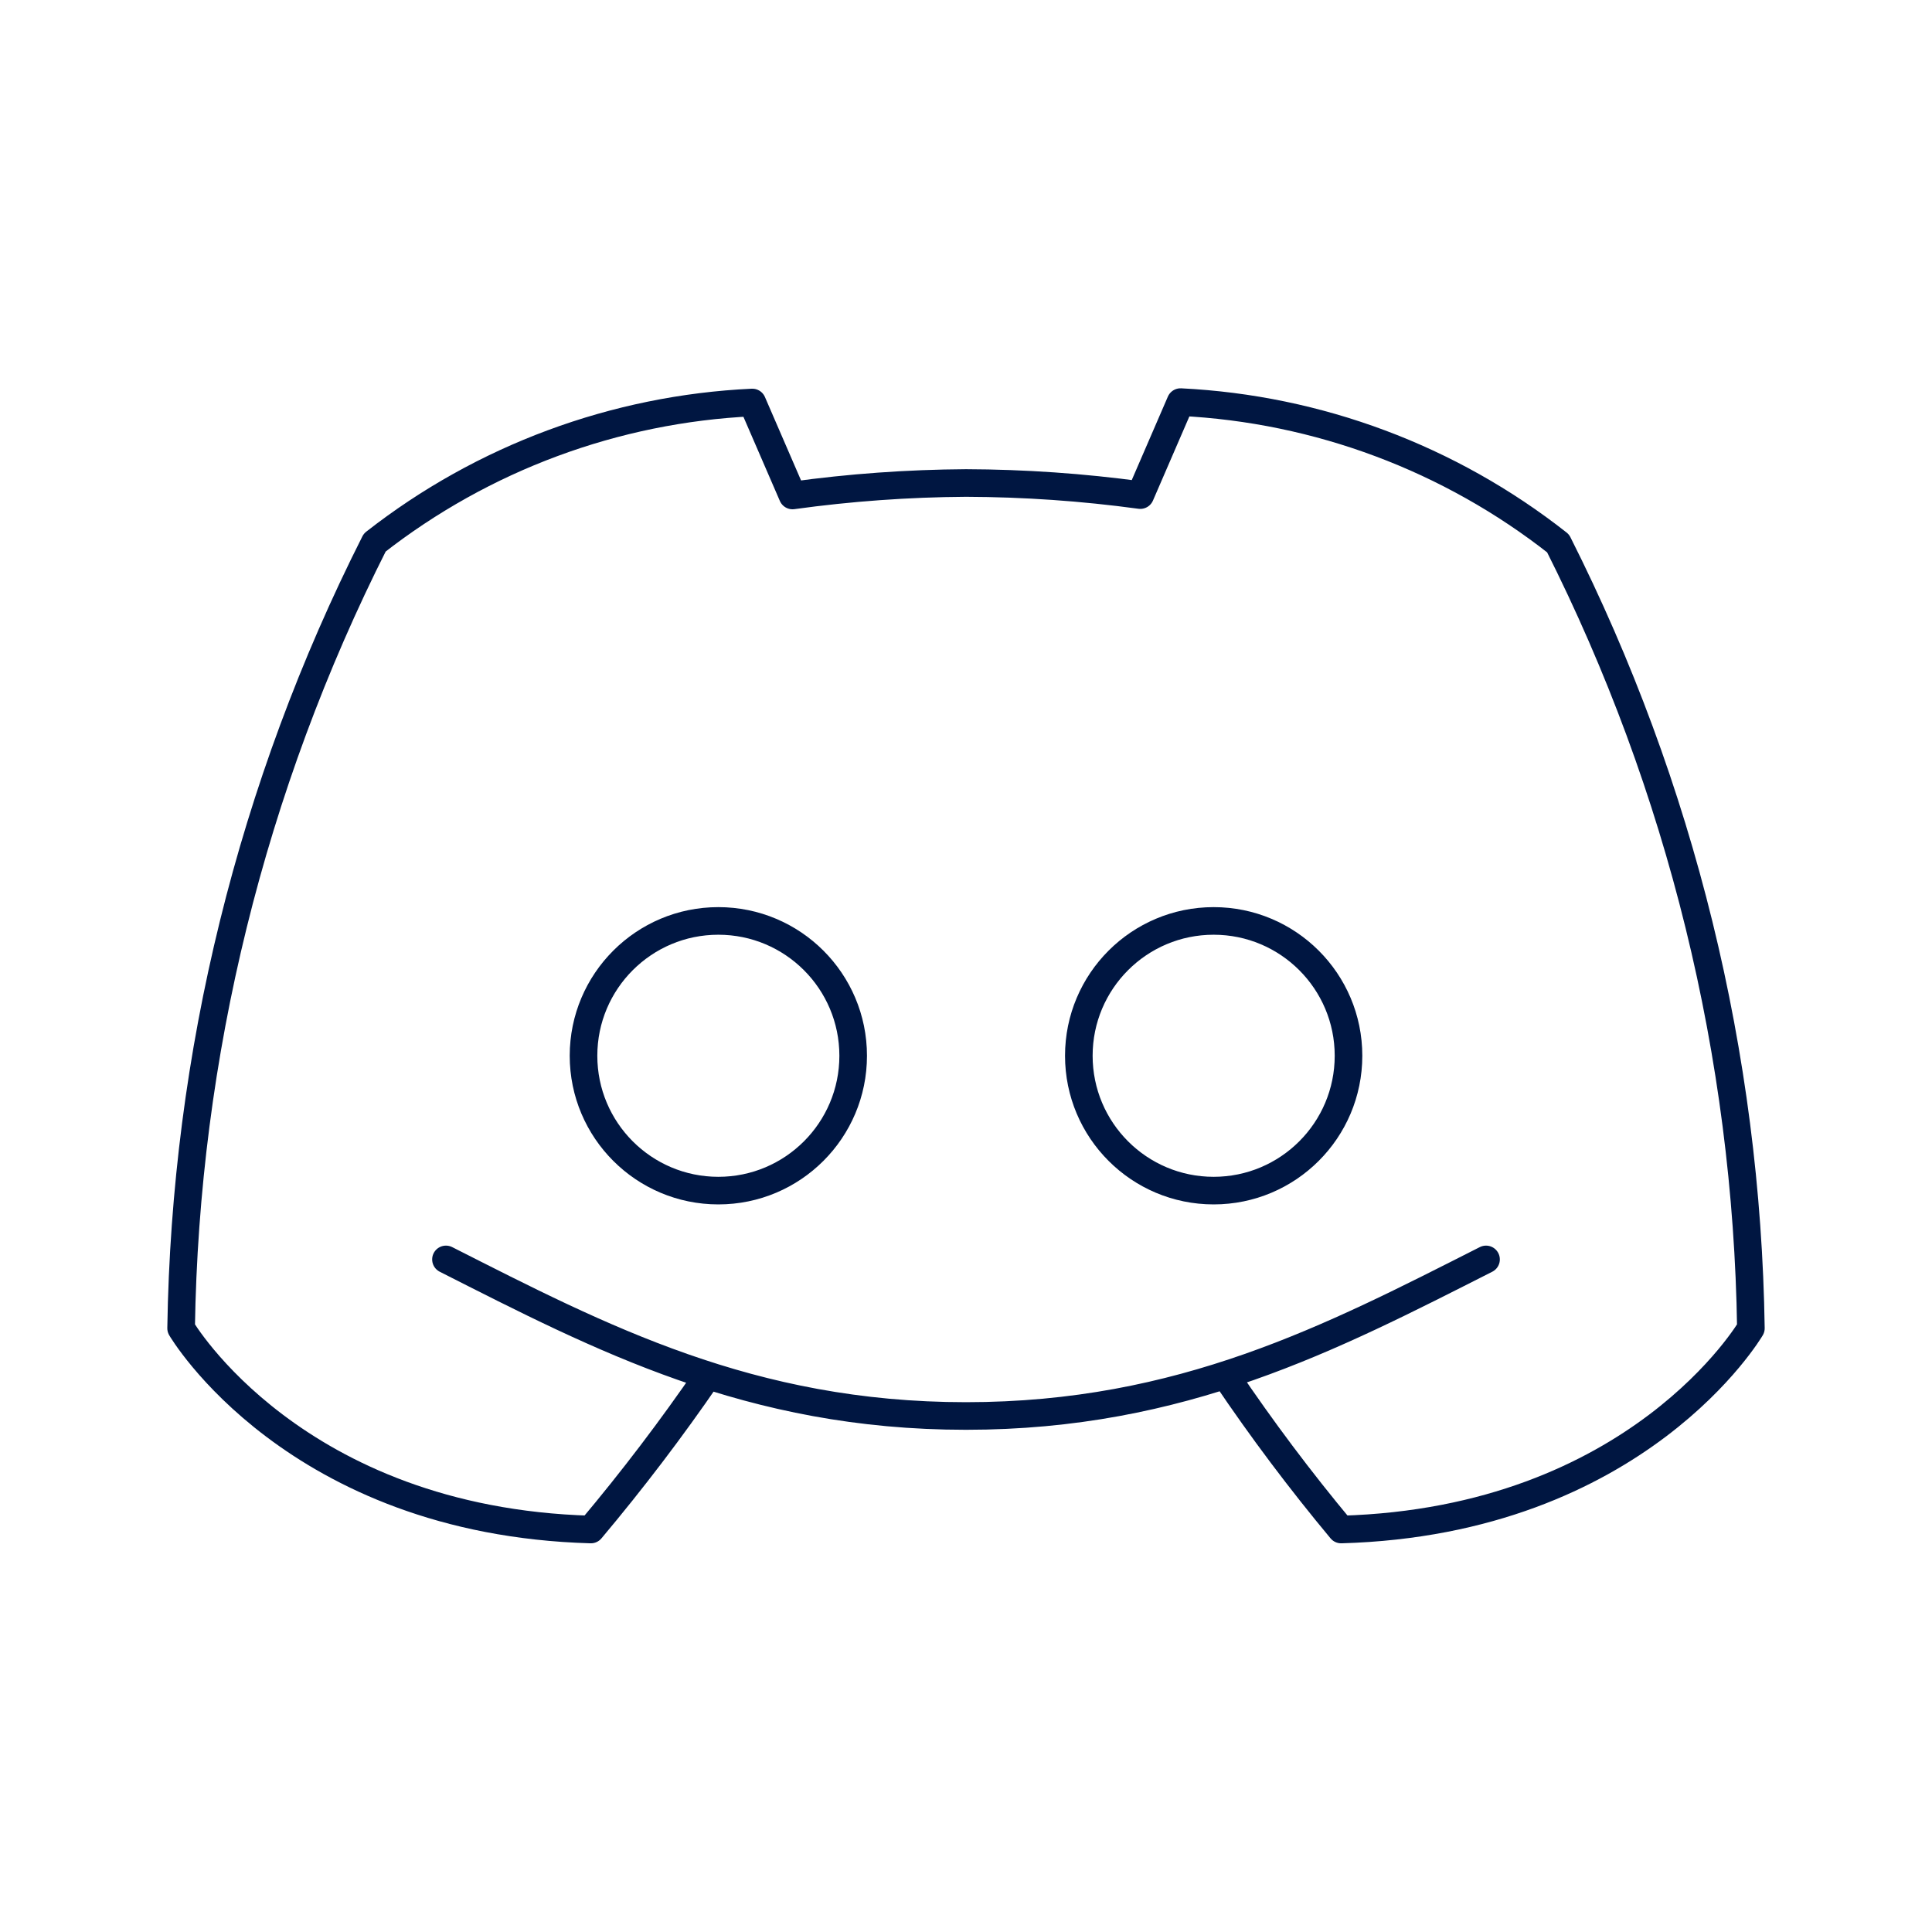 <svg width="70" height="70" viewBox="0 0 70 70" fill="none" xmlns="http://www.w3.org/2000/svg">
<path d="M25.652 49.836C24.33 51.764 22.913 53.627 21.408 55.417C10.646 55.111 6.562 48.125 6.562 48.125C6.714 38.227 9.113 28.493 13.577 19.658C17.5 16.589 22.281 14.816 27.256 14.583L28.715 17.952C30.798 17.664 32.897 17.513 35 17.5C37.112 17.507 39.222 17.653 41.315 17.938L42.773 14.569C47.753 14.814 52.534 16.603 56.452 19.688C60.902 28.516 63.291 38.239 63.438 48.125C63.438 48.125 59.354 55.111 48.592 55.417C47.108 53.636 45.716 51.782 44.421 49.861M53.842 45.631C48.242 48.468 42.824 51.304 35 51.304C27.176 51.304 21.758 48.468 16.158 45.631" stroke="#001641" stroke-linecap="round" stroke-linejoin="round"/>
<path d="M26.027 43.138C28.725 43.138 30.912 40.95 30.912 38.252C30.912 35.554 28.725 33.367 26.027 33.367C23.329 33.367 21.142 35.554 21.142 38.252C21.142 40.95 23.329 43.138 26.027 43.138Z" stroke="#001641" stroke-linecap="round" stroke-linejoin="round"/>
<path d="M43.973 43.138C46.671 43.138 48.859 40.95 48.859 38.252C48.859 35.554 46.671 33.367 43.973 33.367C41.275 33.367 39.088 35.554 39.088 38.252C39.088 40.95 41.275 43.138 43.973 43.138Z" stroke="#001641" stroke-linecap="round" stroke-linejoin="round"/>
</svg>
